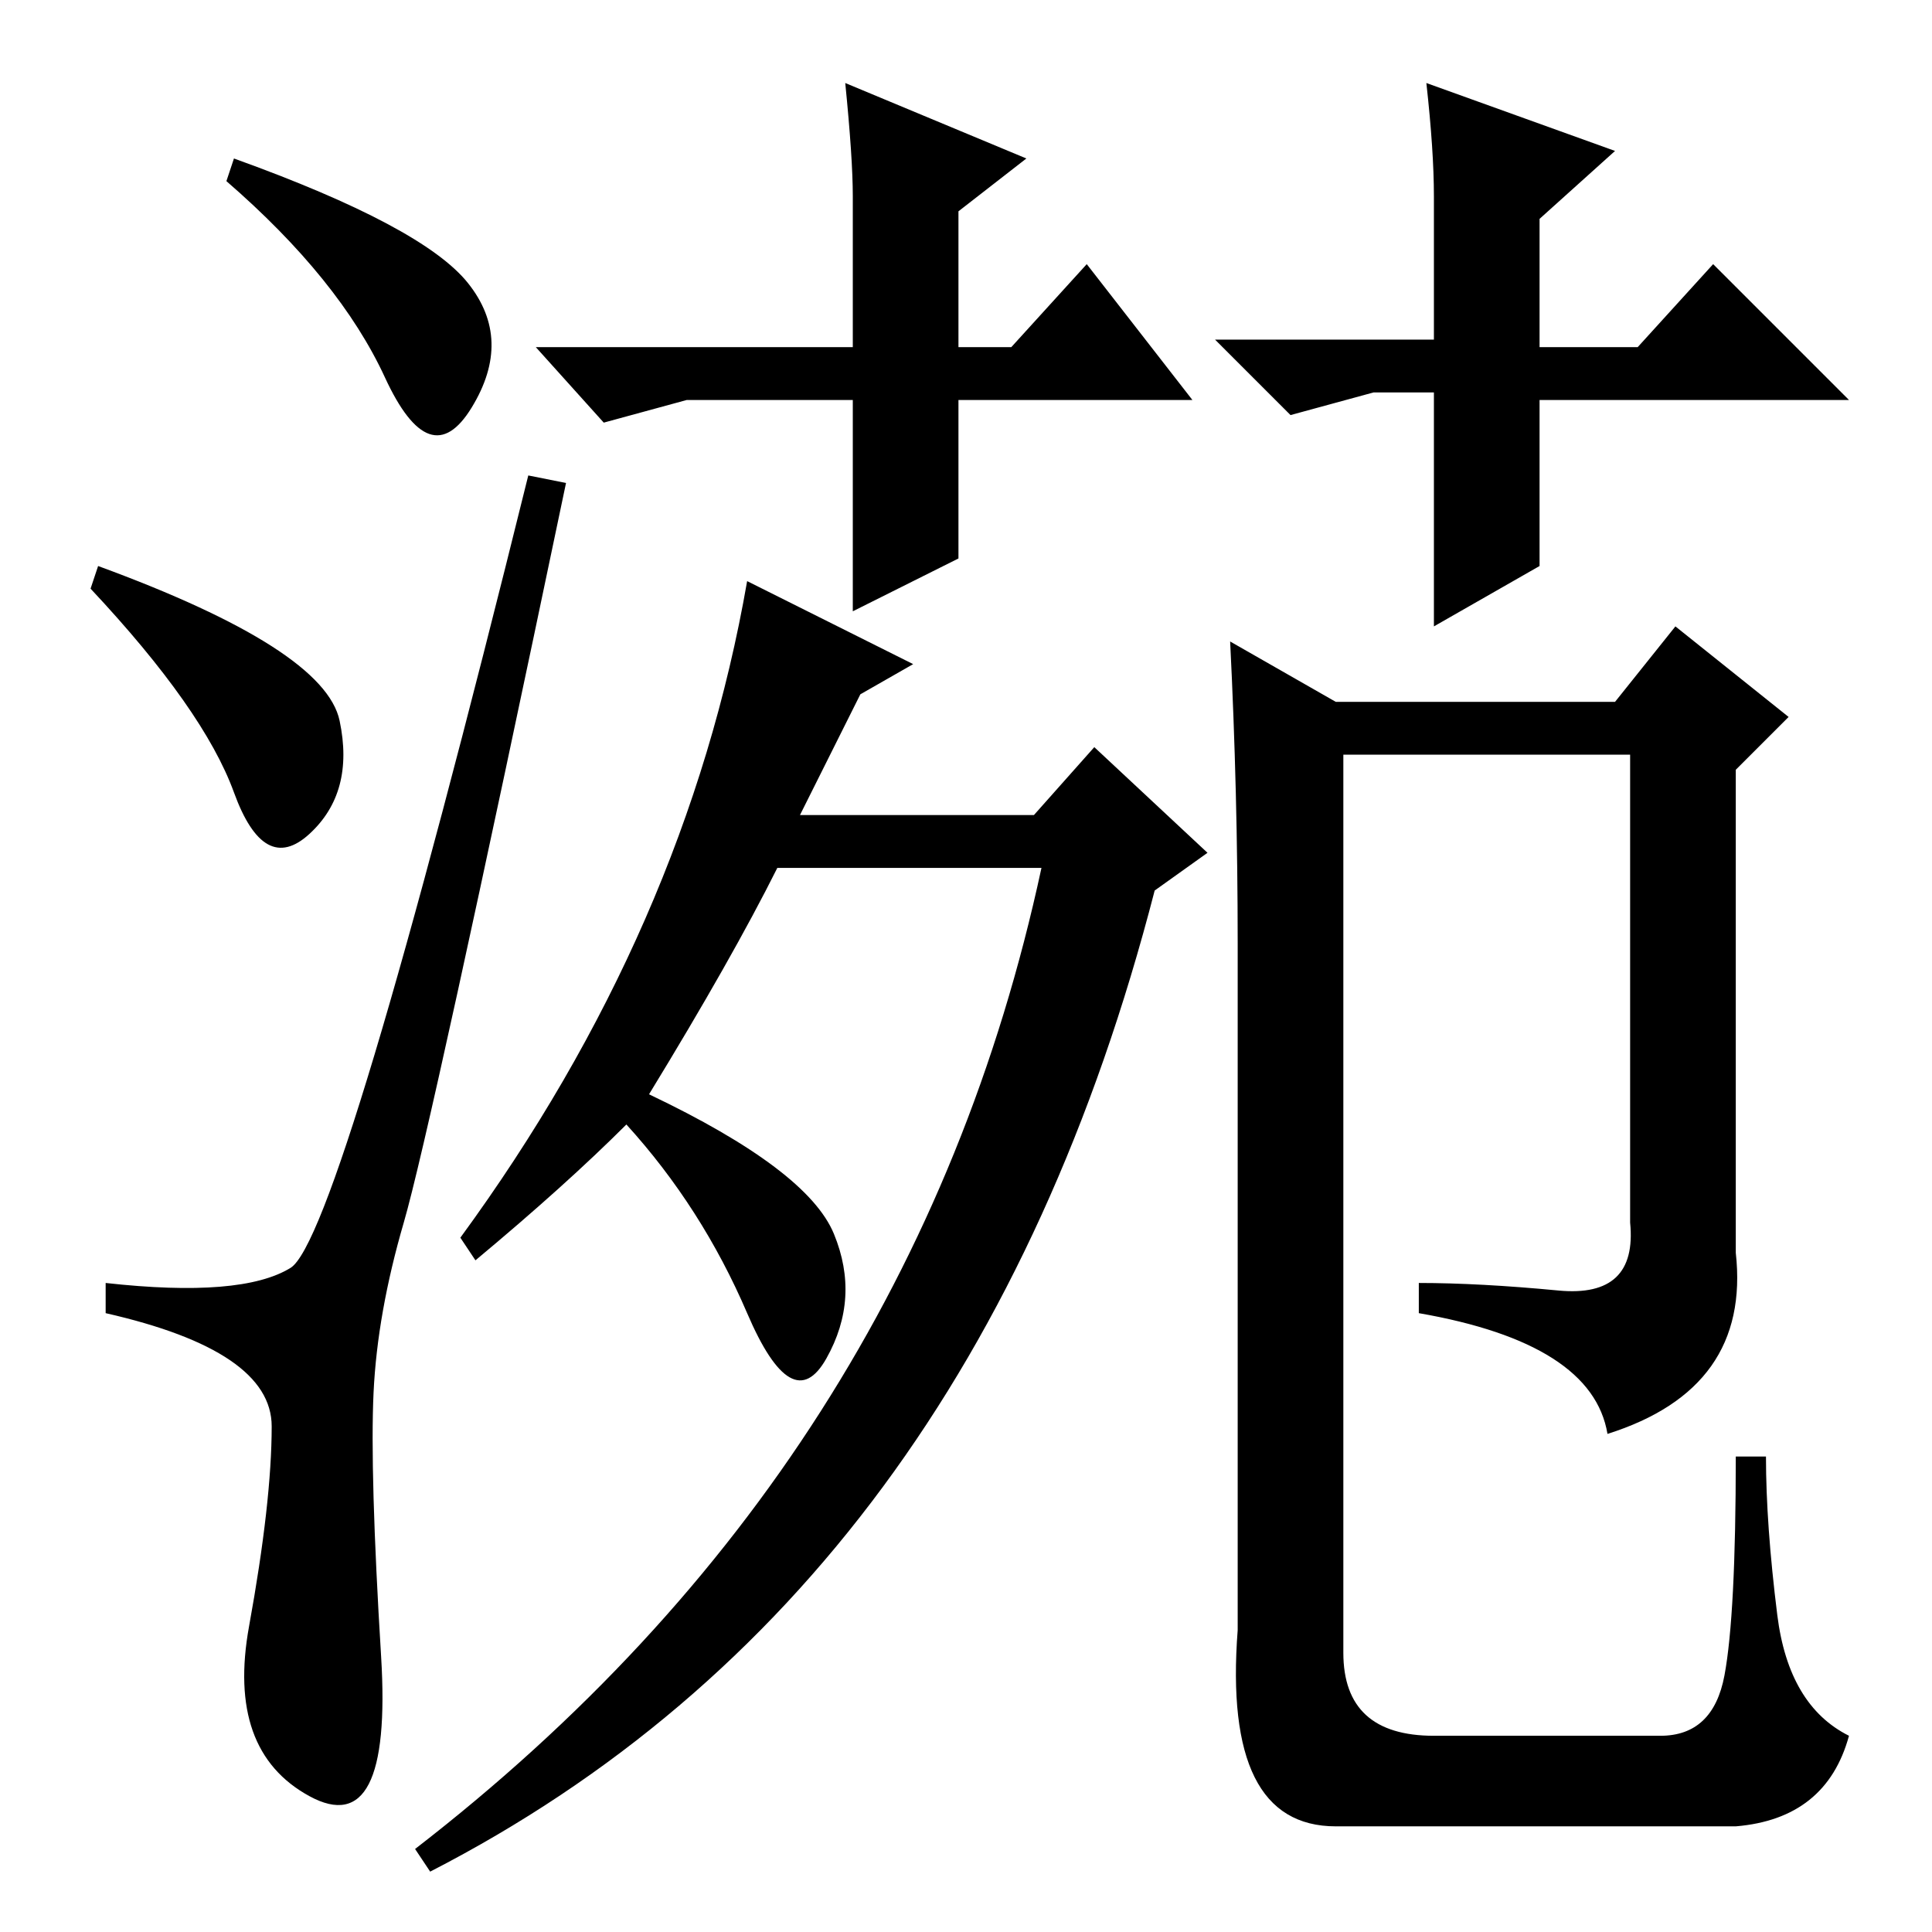 <?xml version="1.0" standalone="no"?>
<!DOCTYPE svg PUBLIC "-//W3C//DTD SVG 1.1//EN" "http://www.w3.org/Graphics/SVG/1.1/DTD/svg11.dtd" >
<svg xmlns="http://www.w3.org/2000/svg" xmlns:xlink="http://www.w3.org/1999/xlink" version="1.1" viewBox="0 -36 256 256">
  <g transform="matrix(1 0 0 -1 0 220)">
   <path fill="currentColor"
d="M62 218.5q6 -7.5 0.5 -16.5t-11.5 4t-21 26l1 3q25 -9 31 -16.5zM13 181q30 -11 32 -20.5t-4 -15t-10 5.5t-19 27zM38.5 88q6.5 4 31.5 105l5 -1q-18 -86 -21.5 -98t-4 -22.5t1 -35t-9.5 -18.5t-8 22.5t3 26.5t-22 15v4q18 -2 24.5 2zM114 164l-8 -16h31l8 9l15 -14
l-7 -5q-24 -93 -96 -130l-2 3q66 51 83 130h-35q-6 -12 -17 -30q21 -10 24.5 -18.5t-1 -16.5t-10.5 6t-16 25q-8 -8 -20 -18l-2 3q30 41 38 87l22 -11zM206.5 85q10.5 -1 9.5 9v62h-38v-119q0 -11 12 -11h30q7 0 8.5 8t1.5 29h4q0 -9 1.5 -21t9.5 -16q-3 -11 -15 -12h-53
q-15 0 -13 26v91q0 20 -1 40l14 -8h37l8 10l15 -12l-7 -7v-64q2 -18 -17 -24q-2 12 -25 16v4q8 0 18.5 -1zM158 203h-31v-21l-14 -7v28h-22l-11 -3l-9 10h42v20q0 5 -1 15l24 -10l-9 -7v-18h7l10 11zM190 204h-8l-11 -3l-10 10h29v19q0 6 -1 15l25 -9l-10 -9v-17h13l10 11
l18 -18h-41v-22l-14 -8v31z" />
  </g>

</svg>
